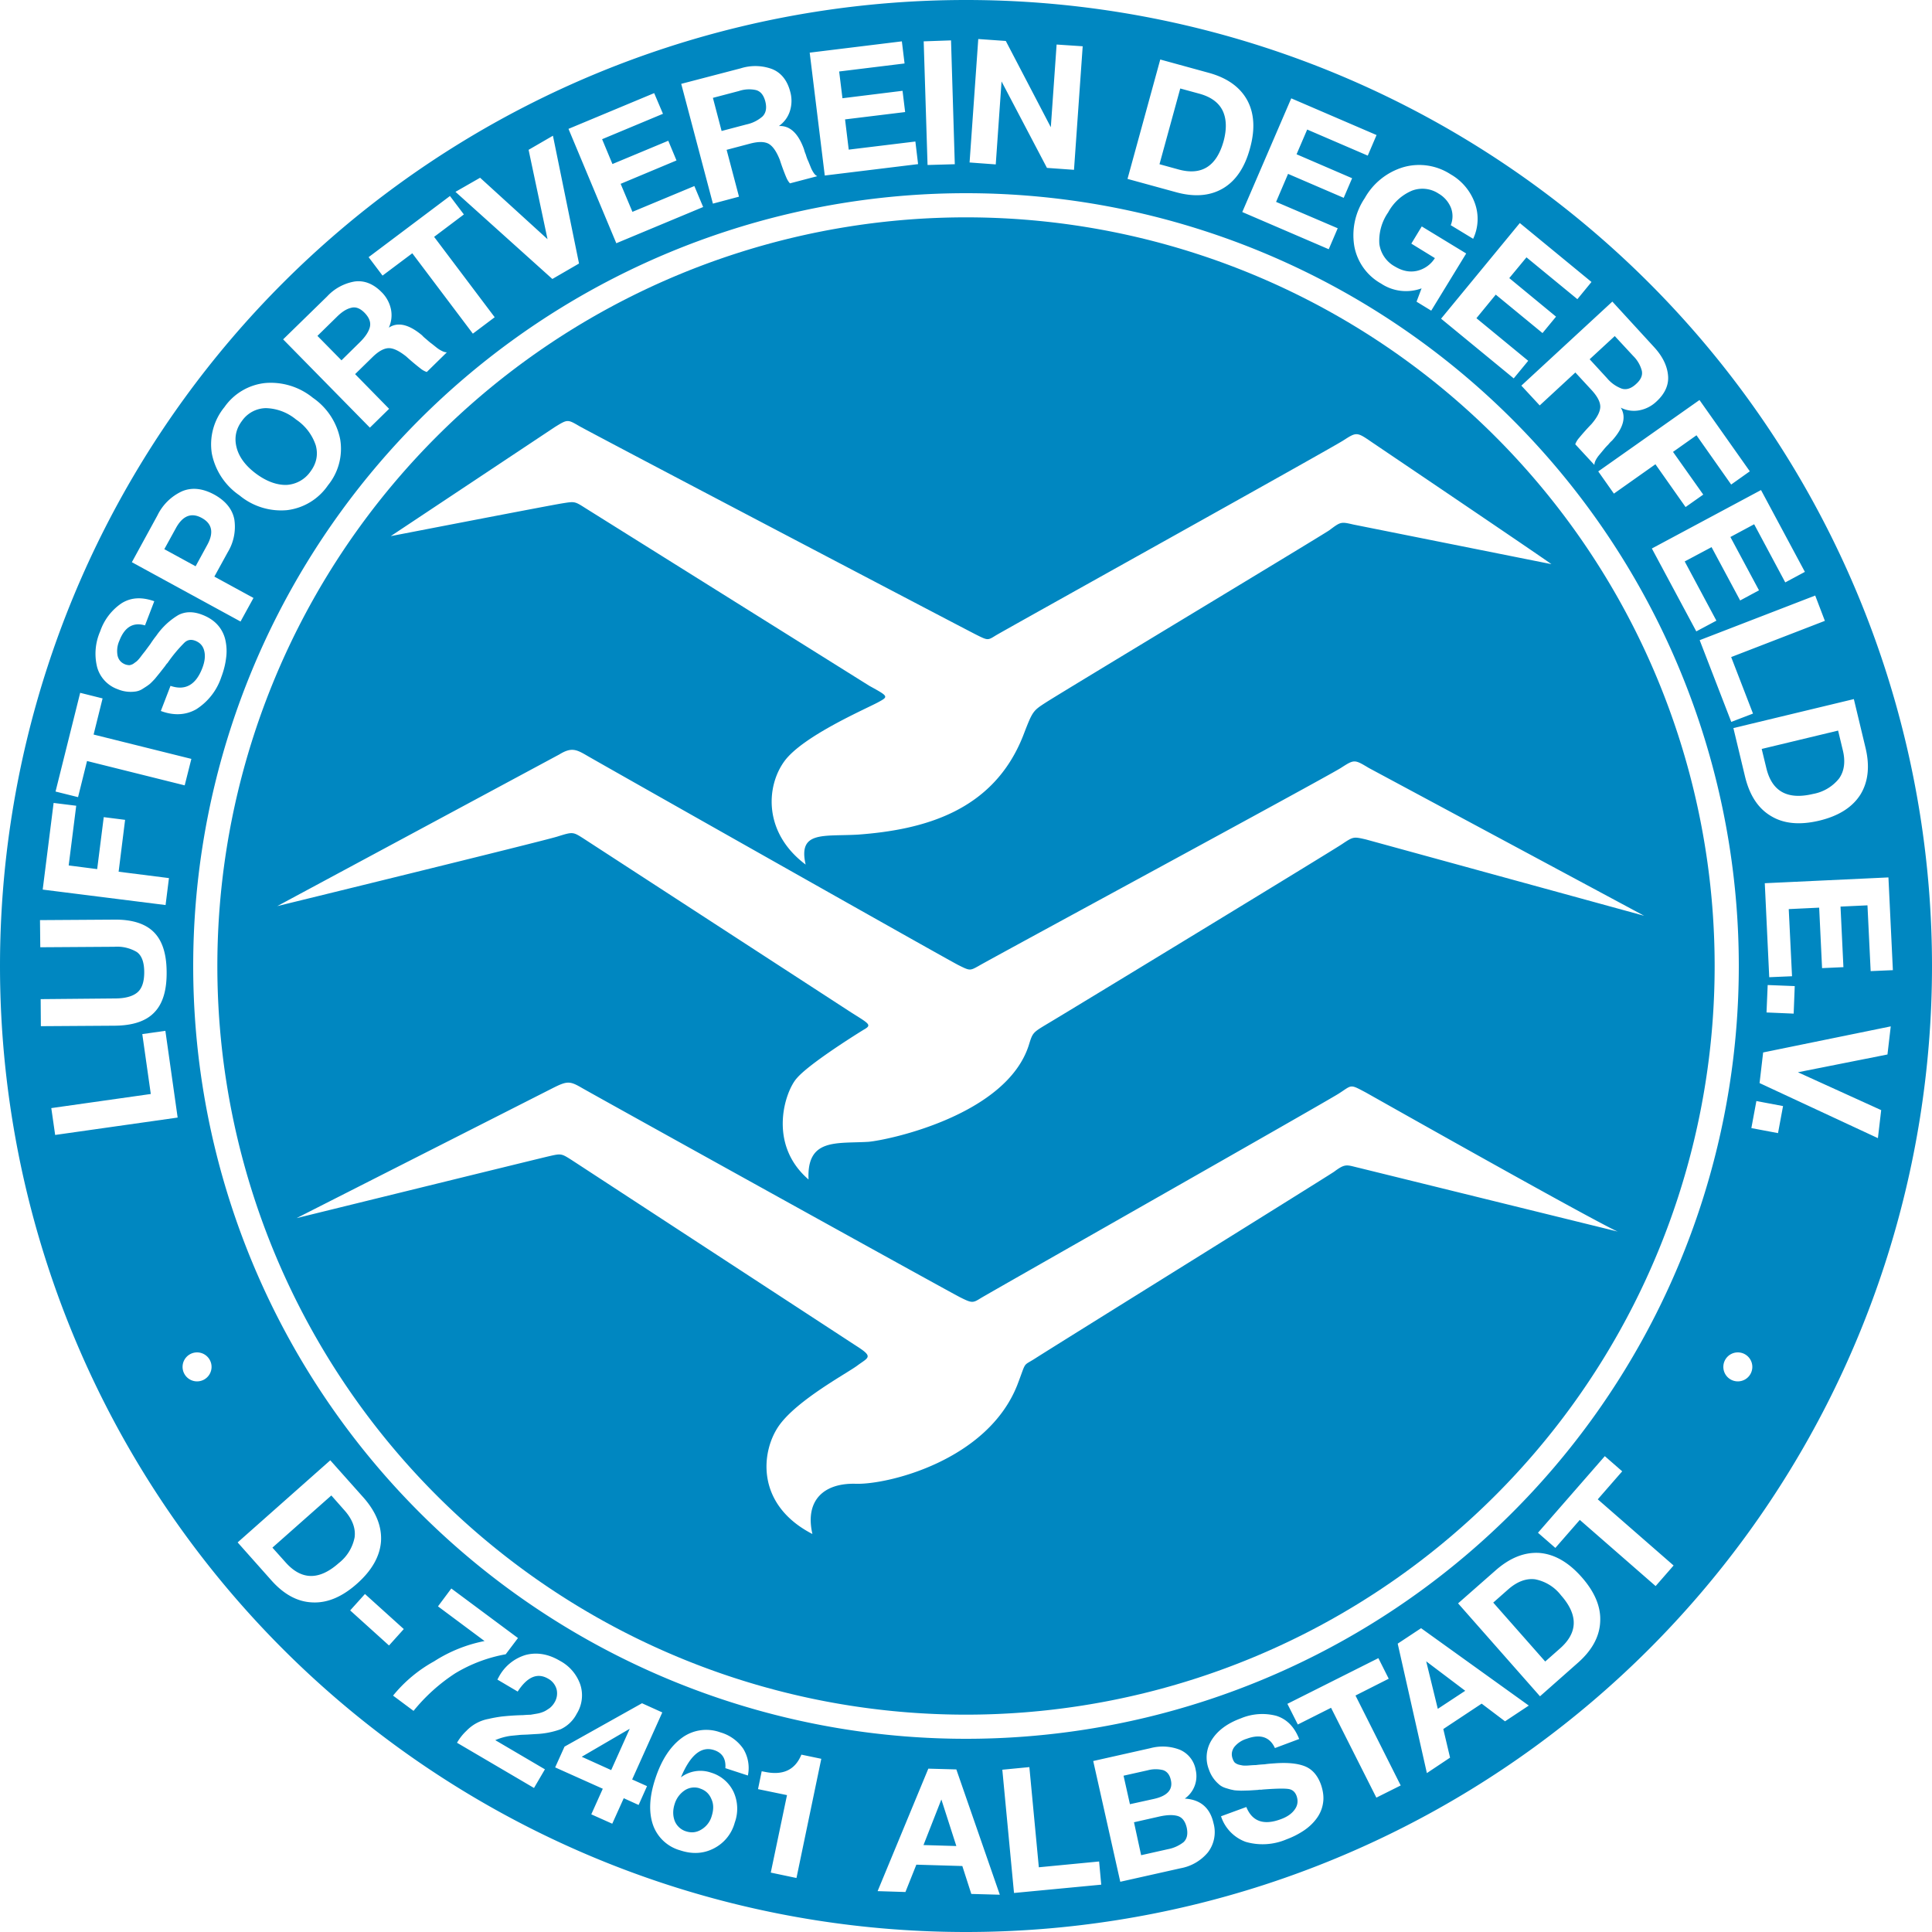<svg xmlns="http://www.w3.org/2000/svg" viewBox="0 0 2000 2000">
  <path d="M2000 1000a1000 1000 0 1 1-2000 0 1000 1000 0 1 1 2000 0zm-200 0a800 800 0 1 0-1600 0 800 800 0 1 0 1600 0zm-1652.7 70.5 8.8 62-103 14.6 4 27.8 126.8-18-12.7-89.8zm-105.9-118 .3 28.1 76.6-.5a40 40 0 0 1 23.3 5.4c5 3.5 7.6 10.3 7.7 20.4.1 10.5-2.4 17.7-7.4 21.7s-12.7 6-23.1 6l-76.7.7.2 28 76.7-.5c18.3-.2 32-4.6 40.7-13.7 8.8-9 13-23 12.8-42-.1-18.7-4.5-32.4-13.2-41.1-8.7-8.8-22.5-13.2-40.8-13zm14.1-121.3-11.3 89.7 127.2 16 3.5-27.9-52.1-6.6 6.7-53.7-22.1-2.8-6.8 53.8-29.5-3.8 7.8-61.8zm27.5-114L57.5 819.4l23.3 5.8 9.3-37.4L191.2 813l6.9-27.4-101.2-25.2 9.3-37.4zm76.7-94.8c-13-4.6-24-4-33.7 2a57.4 57.4 0 0 0-22.3 29.2 57.6 57.6 0 0 0-3.1 37.2 33.8 33.8 0 0 0 21.3 22.7 34.7 34.7 0 0 0 18 2.4 18 18 0 0 0 7.6-2.7c2.6-1.7 4.8-3 6.4-4.3 1.6-1 3.6-3.2 6.3-6l5.3-6.5 5.8-7.4c.2-.5.6-1 1-1.4.3-.6.6-.8 1-1.1a147.8 147.8 0 0 1 17.7-21.3c3.2-3 6.9-3.5 11.1-1.9 4.9 1.9 8 5.2 9.3 10.4 1.3 5.1.7 11-2 18-6.7 17.4-17.7 23.5-32.9 18.3l-10 26c13.4 5 25.8 4.4 36.7-1.8a63 63 0 0 0 26-33.6c2.4-6.4 4-12.7 4.8-19 .9-6.2.7-12.2-.5-18.1a34.8 34.8 0 0 0-7.7-16c-4-4.7-9.5-8.4-16.2-11-9.4-3.7-17.7-3.6-25 .2a73.8 73.8 0 0 0-22.8 21.4 107 107 0 0 0-6.1 8.5l-5.4 7.3c-1.4 1.8-3 3.7-4.5 5.8-1.6 2.1-3 3.7-4.2 4.8l-3.8 2.8c-1.4.7-2.8 1.2-4 1.3-1.3-.1-2.8-.3-4.1-.8-4.4-1.7-7-4.8-8-9.1a26 26 0 0 1 1.9-15.5c5.4-14 14.2-19.4 26.5-15.8zM136.5 582 249 643.4l13.4-24.4-40.5-22.1 13.9-25.3a50.8 50.8 0 0 0 6.8-33.8c-2-10.6-9-19.3-20.8-25.8-12-6.5-23.1-7.7-33.2-3.5a52.8 52.8 0 0 0-25.6 25zm33.6-13.5 12.1-22c7-12.7 16-16.2 26.7-10.3 10.8 5.9 12.6 15.3 5.6 28l-12 22zm62.2-147a60.7 60.7 0 0 0-13 48.1 68.5 68.5 0 0 0 28.6 43.2 67.4 67.4 0 0 0 49.3 15.3 60 60 0 0 0 42.3-25.7 59.8 59.8 0 0 0 12.7-47.4 68.1 68.1 0 0 0-28.3-43.2 69 69 0 0 0-49.3-15.3 59 59 0 0 0-42.3 25zm18.2 14.2a30.8 30.8 0 0 1 24.8-13.2 51 51 0 0 1 31.2 11.8 51.7 51.7 0 0 1 20.4 26.8c2.6 9.7.7 18.8-5.7 27.3a32.3 32.3 0 0 1-25 13.6c-10 .1-20.7-3.8-31.6-12-10.6-8-17.2-17-19.7-26.8s-.8-19 5.6-27.5zm42.6-84.4 89.8 91.4 19.9-19.5-35.2-35.9 17.9-17.5c6.4-6.3 12-9.3 17-9.4 5 0 10.9 3 18 8.6a237 237 0 0 0 14.6 12.3 21 21 0 0 0 6.7 3.8l20.8-20.4c-1.4 0-2.8-.3-4.5-1.1a30 30 0 0 1-5.9-3.6l-5.4-4.3c-1.5-1-3.4-2.7-5.7-4.7-2.5-2-3.8-3.4-4.1-3.8-13.6-11.4-25.1-14.2-34.5-8a30.9 30.9 0 0 0 2.2-19.1 35 35 0 0 0-9.7-17.7c-8.6-8.7-18-12.3-27.8-11a50.3 50.3 0 0 0-28.5 15.4zm35.5-3.6 20-19.6c5-5 9.8-8.2 14.7-9.4 4.7-1.4 9.4.3 14.2 5.2 5 5.2 6.6 10.1 5.3 15-1.3 4.8-4.8 10-10.3 15.4l-19 18.7zm137.2-144.8-84.2 63.3 14.4 19.1 30.8-23.1 62.7 83.2 22.6-17-62.7-83.2 30.8-23.2zm5.7-4.3 100.3 90.2 27.6-16-27-132.3-25.2 14.6 19.6 92.5L497 184zM677.2 96.4l-88.7 37L638 251.8l89.9-37.5-9.1-21.7-64.1 26.7-12.2-29 57.8-24.2-8.5-20.4-57.8 24.1-10.7-25.7 63-26.3zm28-9.6 32.8 124 27-7.2-12.8-48.5 24.2-6.4c8.7-2.3 15-2.2 19.4.2 4.4 2.6 8 8 11.4 16.4a237.1 237.1 0 0 0 6.6 18c1.1 2.6 2.4 4.9 4 6.5l28.2-7.4a9.4 9.4 0 0 1-3.5-3.2 30 30 0 0 1-3.2-6l-2.6-6.4c-.9-1.7-1.7-4-2.6-7a34 34 0 0 1-1.8-5.3c-6-16.6-14.7-24.7-26-24 5.5-4 9.4-9.2 11.4-15.5a35 35 0 0 0 .3-20.2c-3.1-11.8-9.5-19.6-18.7-23.3a50 50 0 0 0-32.4-.8zm32.8 14.5 27-7.1a33.2 33.2 0 0 1 17.4-1c4.8 1.2 8 5 9.8 11.6 1.8 7 .7 12.1-2.8 15.7a36.5 36.5 0 0 1-16.6 8.3l-25.8 6.8zm195.6-58.5-95.4 11.7 15.6 127.2 96.6-11.8-2.8-23.4-69 8.4-3.8-31.3L937 116l-2.7-22-62.2 7.7-3.4-27.7 67.7-8.3zm50.9-1-28.3 1 4 128 28.2-.8zm19.2 126.4 27.1 2 6-85.9 47 89.5 28 2 9-127.9-27-1.8-6 85.6-46.6-89.3-28.5-2zm163.5 17 50 13.7c19.1 5.3 35.3 4 48.7-3.8 13.3-7.8 22.7-21.6 28.1-41.6 5.5-19.8 4.4-36.5-3-50-7.5-13.5-20.8-23-40-28.2l-49.9-13.7zm33.1-15.2 21.5-78.4 19.8 5.4c12 3.3 20 9.2 24.1 17.6 4 8.4 4.3 19 1 31.4-7.3 26.2-22.8 36-46.8 29.4zm224.7-30.2-88.3-38-50.7 117.7 89.5 38.5 9.3-21.7L1321 209l12.4-29 57.6 24.8 8.7-20.3-57.5-24.8 11-25.6 62.7 27zm92.8 122.6-46-28-10.8 17.8 24.4 15a29.9 29.9 0 0 1-18.6 13.2c-7.8 1.7-15.2 0-22.6-4.4a31.4 31.4 0 0 1-16.3-23.5 51.2 51.2 0 0 1 9.1-32.6 50.3 50.3 0 0 1 24.6-22.5 30.3 30.3 0 0 1 27.6 3 30 30 0 0 1 12.7 14.4 24.4 24.4 0 0 1-.1 18.3l23.2 14.1a48 48 0 0 0 1.8-36.8 56.3 56.3 0 0 0-25.2-30 59.6 59.6 0 0 0-48.6-7.4 68.2 68.2 0 0 0-40.2 32.1A68.6 68.6 0 0 0 1402 255a55.8 55.8 0 0 0 27.6 38.5 46.6 46.6 0 0 0 42 5l-5.2 13.8 15.2 9.3zm129.7 29.5-74.2-61-81.5 99 75.2 61.8 15-18.2-53.6-44.1 20-24.4 48.4 39.8 14-17-48.4-39.9 17.8-21.5 52.7 43.3zm21.6 20.3-94.2 87 19 20.5 36.9-34.1 17 18.4c6 6.6 8.9 12.3 8.8 17.3-.2 5-3.2 10.8-9.1 17.7a237 237 0 0 0-12.8 14.3 21 21 0 0 0-4 6.6l19.8 21.4c0-1.4.4-2.8 1.2-4.6a30 30 0 0 1 3.8-5.7l4.4-5.3a60 60 0 0 1 5-5.5c2-2.5 3.4-3.7 3.8-4 11.9-13.2 15-24.7 9.1-34.2a30 30 0 0 0 19 2.8 35 35 0 0 0 18-9.2c9-8.3 13-17.6 11.9-27.4-1-10.1-6-19.8-14.5-29zm2.5 35.7 19 20.5a33.5 33.5 0 0 1 8.9 15c1.2 4.7-.6 9.4-5.7 14-5.2 4.9-10.3 6.4-15 4.9a36.5 36.5 0 0 1-15.2-10.8l-18-19.6Zm139.8 140-52.1-73.8-104.8 73.9 16.2 23 43-30.4 31.2 44.3 18.3-12.9-31.3-44.2 24.3-17.2 35.9 51zm57 104.1-45.4-84.7-113 60.5 46 85.8 20.8-11.1-32.8-61.3 27.8-14.8 29.6 55.2 19.5-10.5-29.6-55.2 24.6-13.2 32.2 60.2zm-53.7 146.7-22.6-58.5 97-37.5-10-26.2-119.6 46.2 32.7 84.6zm-20.3 15 12.1 50.4c4.7 19.2 13.5 32.8 26.9 40.7 13.2 8 29.8 9.5 50 4.7 19.9-4.8 34-13.7 42.4-26.8 8.1-13.1 10-29.3 5.4-48.5l-12.1-50.5zm29.3 21.6 79.1-19 4.8 20c3 12 1.6 22-3.8 29.6a44.5 44.5 0 0 1-27 16c-26.5 6.3-42.5-2.6-48.3-26.8zm135.8 229-4.6-96-128 6 4.6 97.3 23.6-1-3.4-69.5 31.5-1.5 3 62.6 22.1-1-3-62.7 27.9-1.3 3.3 68.1zm-102.7 45 1.1-28.5-28-1.1-1.2 28.4zm100.5 13.2-132.1 27-3.7 31.7 122.5 57 3.4-29-86.2-39.2 92.7-18.4zM1840.6 1173l5.2-28-27.6-5.2-5.2 28zM246 1596.7l34.5 38.8c13 14.8 27.3 22.7 42.8 23.3 15.4.8 30.8-5.6 46.3-19.4 15.3-13.6 23.6-28.2 24.8-43.6 1-15.4-5-30.6-18-45.4l-34.5-38.7zm36 5.4 61-54 13.5 15.3c8.3 9.3 11.8 18.7 10.6 28a44.5 44.5 0 0 1-16.4 26.7c-20.3 18-38.6 17.8-55.1-.8zm136 84.3-40.2-36.3-15.3 17 40.2 36.3zm118.2 9.3-69-51.3-13.8 18.5 48.2 35.9a149.7 149.7 0 0 0-52.2 21 144.7 144.7 0 0 0-42.5 35.5l21.2 15.8a186.3 186.3 0 0 1 43-38.8 153.7 153.7 0 0 1 52.4-19.8zm27.9 135.9-51.4-30.2a60 60 0 0 1 16.2-4.5l8.2-.8c2.3-.3 5.4-.3 9.3-.5l8-.5a85.8 85.8 0 0 0 26-5 35.6 35.6 0 0 0 16.6-16 36 36 0 0 0 3.8-30 44.4 44.4 0 0 0-21.3-24.9c-12-7.1-23.9-9-35.3-6a46.5 46.5 0 0 0-28 23.1l-1.3 2.4 21 12.4c10-15.4 20.5-19.8 31.6-13.3a18 18 0 0 1 8.7 11 18 18 0 0 1-2.3 13.8 21 21 0 0 1-5 5.7c-2.1 1.4-4 2.7-5.6 3.4a30 30 0 0 1-7.1 2.2l-7 1.2c-1.4 0-4 .1-7.8.4a259.3 259.3 0 0 0-22.6 1.5c-3.5.5-8 1.2-13 2.4a42.1 42.1 0 0 0-22.9 12.3 53.1 53.1 0 0 0-9.8 12.4l79.7 46.8zm105.7 17.4-15.4-6.9 31.2-69.4-21-9.5-80.2 44.9-9.7 21.5 49.3 22.1-11.9 26.5 21.7 9.7 11.9-26.4 15.4 7zm-37.1-16.6-30.5-13.8 49.7-29zm141.5 5.6a38 38 0 0 0-4.8-27.7 43.1 43.1 0 0 0-23.8-17 42.5 42.5 0 0 0-39.8 5.8c-11.8 8.7-21.1 22.7-27.5 42.4-6.2 18.8-6.8 34.7-2.3 47.7a41.7 41.7 0 0 0 28.2 26.3c12.4 4.1 24 3.5 34.7-2a42.3 42.3 0 0 0 21.7-26.7 42 42 0 0 0-1.2-31.8 37.7 37.7 0 0 0-23.4-20 33.5 33.5 0 0 0-31.1 4.9c9.6-23 21-32.6 34.3-28.2 8.6 2.8 12.4 9.1 11.7 18.7zm-49.8 13.4c5.9 1.8 9.8 5.6 12 10.9 2.5 5.3 2.4 11.1.4 17.5a23.7 23.7 0 0 1-10.7 14.1c-5 3.1-10.2 3.7-15.9 1.9a18.4 18.4 0 0 1-11.7-10.7c-2-5.2-2.2-11.1-.1-17.6a26 26 0 0 1 10.5-14.2 18 18 0 0 1 15.5-2zm125.8-30.7-20.6-4.3c-6.6 16-19.2 21.7-37.9 17.8l-3.2-.6-3.8 18.5 30 6.2-16.8 80.2 26.6 5.6zm139.8 11-29-.8-52.5 126.8 28.8.9 11.3-28.3 47.6 1.4 9.3 28.9 29.5.8zm0 79.3-34-1 18.5-47.2zm147.8 16-62.4 6-9.8-103.7-28 2.7 12.1 127.6 90.3-8.6zm-6.1-104 28 125 62.5-14a47.8 47.8 0 0 0 28.2-16.4 34.5 34.5 0 0 0 5.8-30.3c-3.6-16-13.6-24.4-29.7-25.4a28.4 28.4 0 0 0 11.3-29.6 27.7 27.7 0 0 0-16.5-21 49 49 0 0 0-30.4-1.6zm31.4 15.2 25-5.6a32 32 0 0 1 15.8-.2c4.1 1.3 7 4.7 8.2 10.5 2.2 9.7-3.7 16.2-17.4 19.3l-25 5.5zm10.8 48.2 26.1-5.9c7.6-1.7 13.8-2 18.7-.7 5 1.3 8.2 5.4 9.8 12.2 1.4 6.7.3 11.6-3.3 15a37.5 37.5 0 0 1-16.3 7.3l-27.6 6.2zm171-86.2c-5-12.7-12.9-20.6-23.7-24a57.4 57.4 0 0 0-36.6 2.6c-14 5.1-24 12.6-30 22a34 34 0 0 0-3.1 31.1 34.7 34.7 0 0 0 10.1 15c1.8 1.7 4 3 7 4 3 .9 5.4 1.7 7.5 2 1.9.6 4.8.6 8.7.8l8.3-.2 9.4-.6c.5-.2 1-.2 1.7-.2h1.5l1.6-.2c13.1-1 21.6-1.2 26.1-.6 4.4.5 7.2 3 8.8 7.2 1.7 4.9 1.3 9.5-1.7 13.8-3 4.4-7.8 7.9-14.8 10.4-17.6 6.5-29.5 2.2-35.5-12.7l-26.2 9.6a41.9 41.9 0 0 0 25.6 26.5 63 63 0 0 0 42.4-2.7 84.6 84.6 0 0 0 17.4-8.8c5.3-3.5 9.7-7.6 13.3-12.4 3.6-4.8 6-10.2 6.9-16.3 1-6.1.1-12.7-2.3-19.5-3.5-9.4-9-15.6-16.6-18.6-7.6-3-18.2-4-31.2-3-3 .2-6.4.4-10.4 1-4 .2-6.9.5-9.1.8-2.3 0-4.7.2-7.3.4-2.7.2-4.8.2-6.4 0-1.4-.3-2.8-.5-4.5-1-1.6-.6-2.8-1.3-3.7-2.1a12 12 0 0 1-2-3.7c-1.7-4.4-1-8.4 1.4-12a26 26 0 0 1 13-8.8c14.1-5.2 24-2 29.3 9.6zm82-83.7-94.2 47.3 10.8 21.4 34.4-17.3 46.9 93 25.2-12.6-46.8-93.1 34.4-17.4zm44.2-31-24.2 16 30.2 134 24-16-7-29.6 39.7-26.3 24.2 18.3 24.6-16.3zm45.7 64.8-28.4 18.7-12-49.2zm77.4 5.7 38.8-34.3c14.9-13 22.8-27.3 23.5-42.8.9-15.3-5.5-30.8-19.2-46.3-13.6-15.4-28.1-23.7-43.6-25-15.4-1-30.5 4.9-45.4 18l-38.9 34.2zm5.4-36-53.8-61 15.4-13.6c9.3-8.2 18.7-11.7 28-10.5a44.5 44.5 0 0 1 26.7 16.5c18 20.4 17.6 38.7-1 55.1zm61.7-212.6-69.2 79.3 18 15.7 25.3-29 78.5 68.5 18.6-21.3-78.5-68.5 25.3-29zM219 1415a15 15 0 1 0-30 0 15 15 0 1 0 30 0zm1595 0a15 15 0 1 0-30 0 15 15 0 1 0 30 0z" style="fill:#0087c1"/>
  <path d="M1775 1000a775 775 0 1 0-1550 0 775 775 0 1 0 1550 0zM606 526c-11-7-11-7-23.5-5-13 2-178 34-178 34l170-113c13-8 13-8 25-1s399 210 411 216 12 6 20 1 346-193 360-202 14-9 30 2C1607 584 1606 584 1606 584l-205-41c-13-3-13-3-25 6-12 8-276 167-293 178-14 9-14 9-24 35-31 78-103 97-171 102-36 2-62-4-54 31-44-33-41-81-22-107s84-54 97-61c11-6 11-6-9-17zm-2 342c-11-7-11-7-27-2s-290 72-290 72l292-157c13-8 18-5 30 2s371 210 383 216 12 6 21 1c8-5 361-196 375-205s14-9 29 0l285 153-288-79c-13-3-13-3-25 5s-288 176-305 186c-15 9-15 9-19 22-23 72-144 98-166 100-33 2-64-4-62 39-43-37-24-92-12-105 12-14 56-42 69-50 9-5 6-6-13-18zm-12 333c-11-7-11-7-24-4s-261 64-261 64l266-135c14-7 17-7 29 0s380 211 392 217 13 6 21 1 357-203 371-212 11-10 28-1c259 146 261 144 261 144l-268-66c-13-3-14-5-26 4-12 8-292 182-309 193-14 9-9 2-19 28-31 78-134 103-167 102s-53 17-45 52c-60-31-53-87-34-113s69-53 80-61c12-9 18-9-1-21z" style="fill:#0087c1"/>
</svg>
